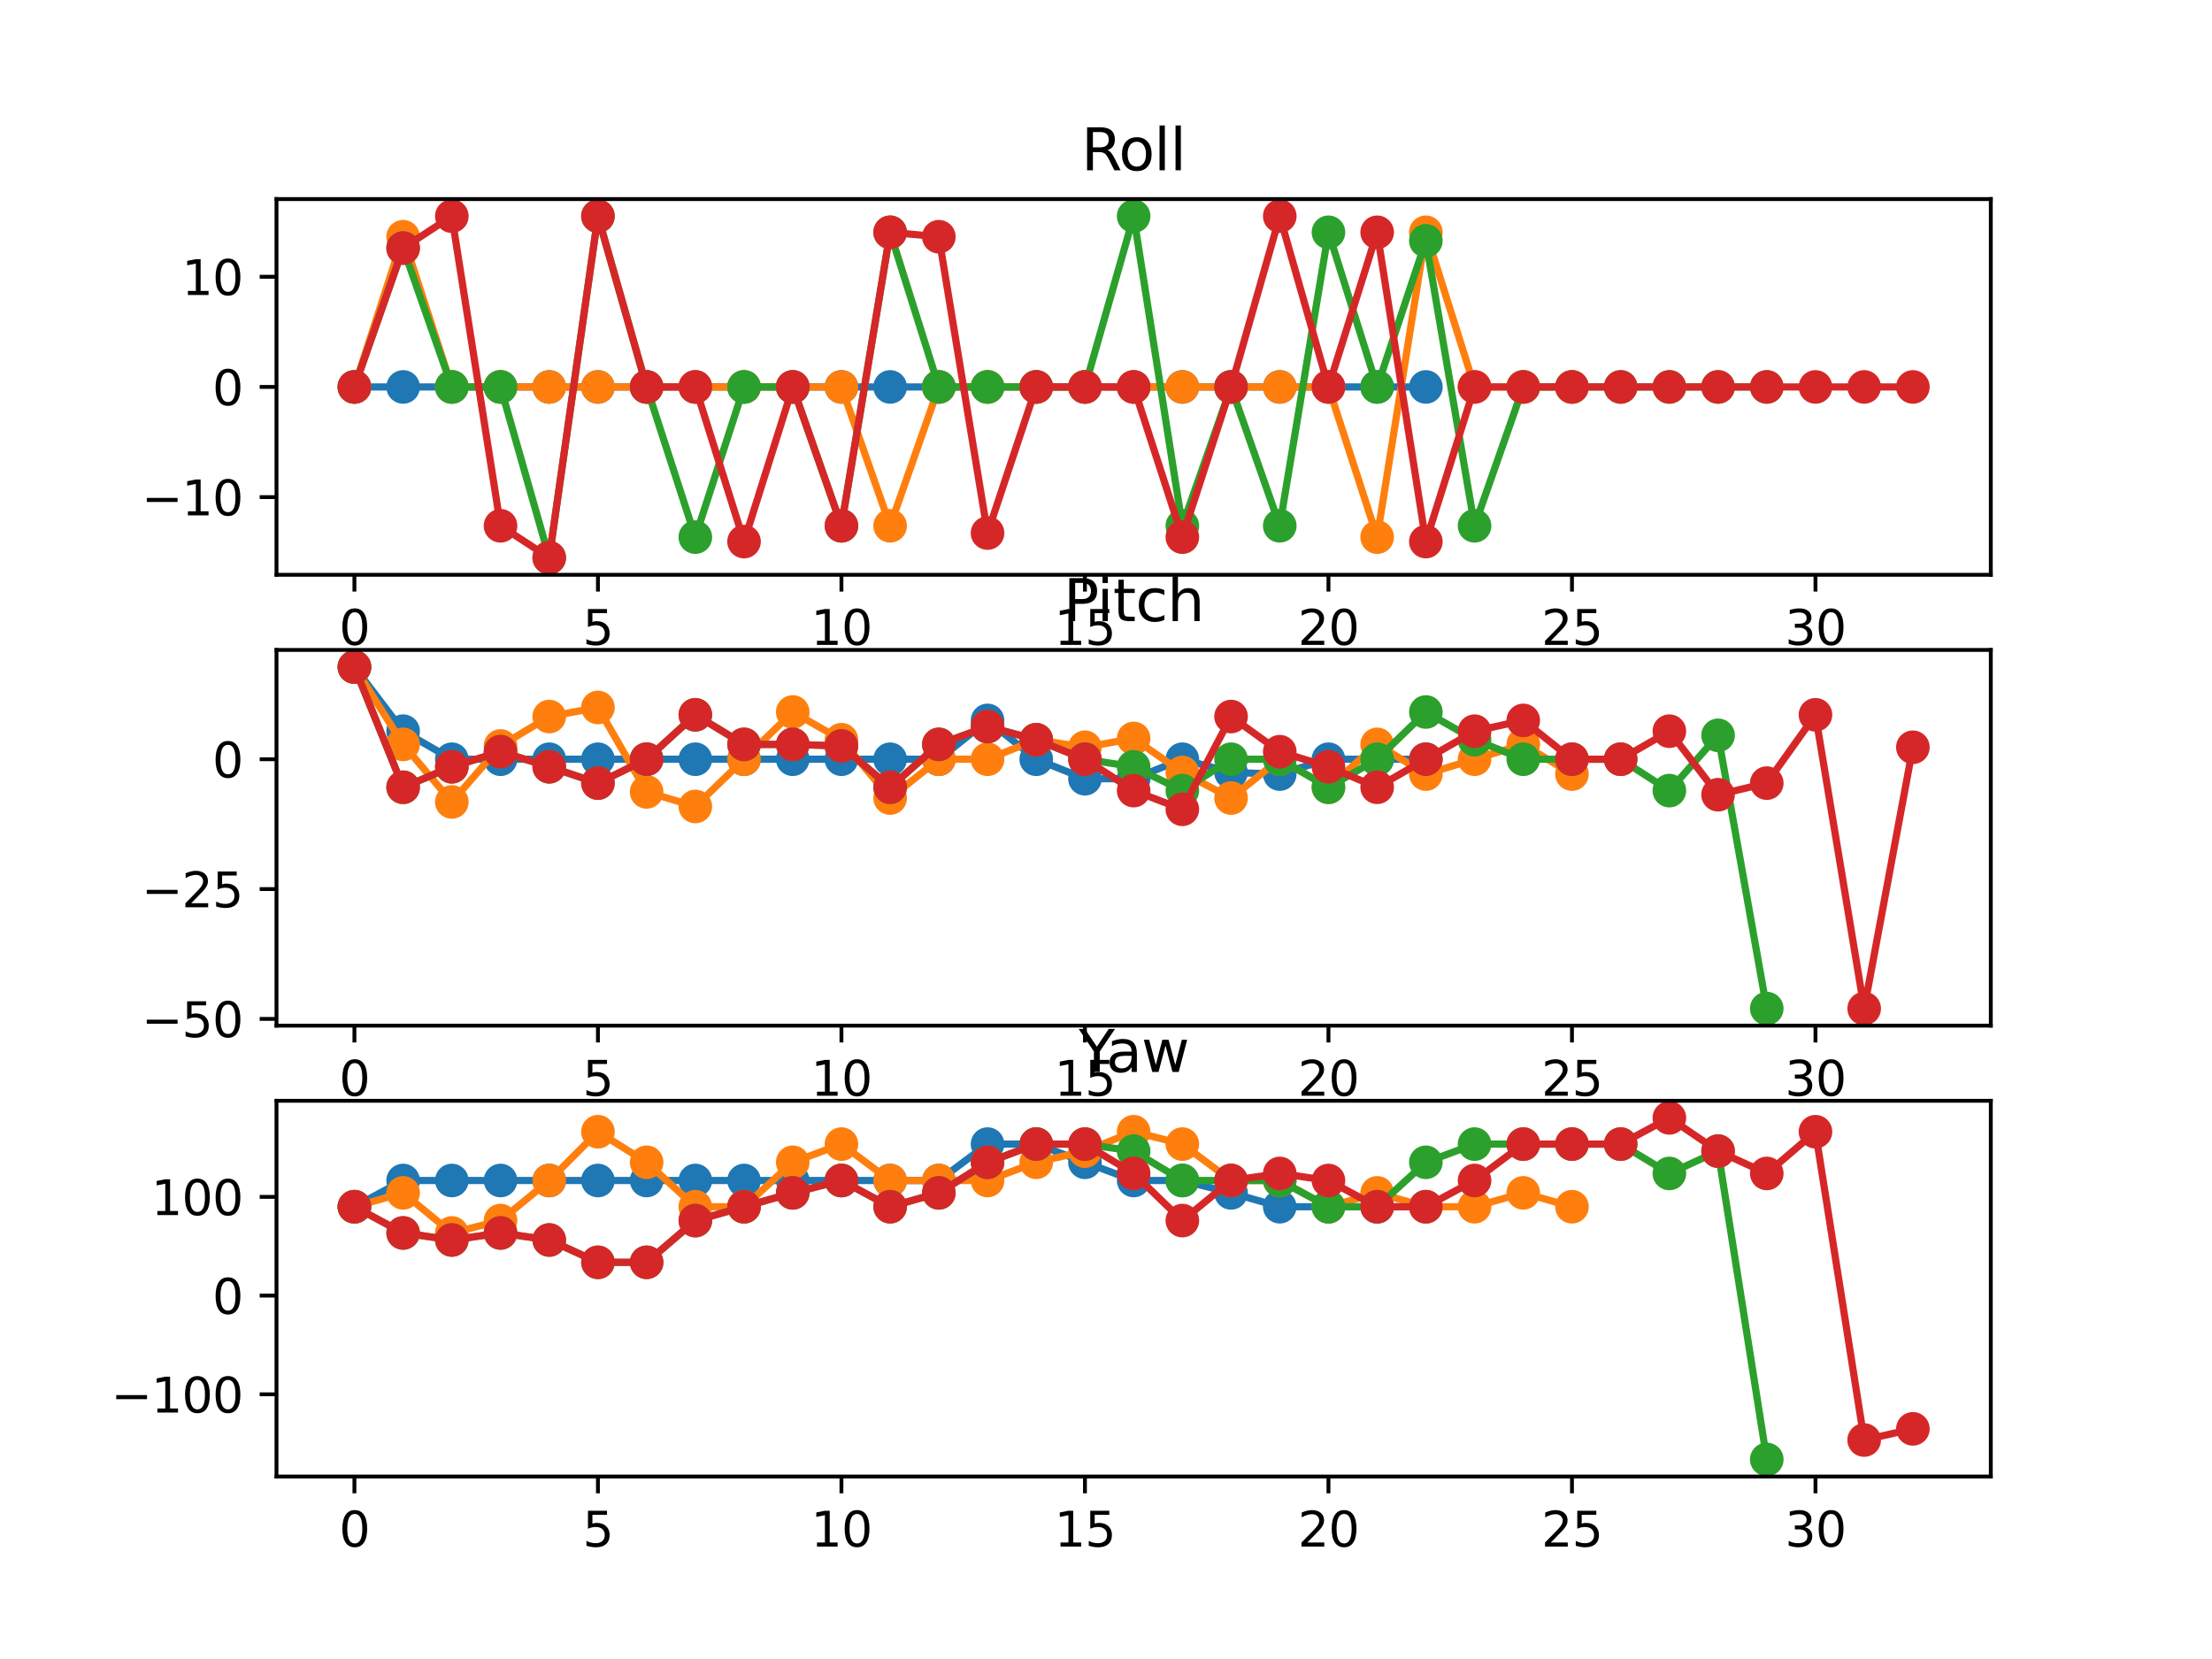 <?xml version="1.0" encoding="utf-8" standalone="no"?>
<!DOCTYPE svg PUBLIC "-//W3C//DTD SVG 1.1//EN"
  "http://www.w3.org/Graphics/SVG/1.1/DTD/svg11.dtd">
<svg xmlns:xlink="http://www.w3.org/1999/xlink" width="460.8pt" height="345.6pt" viewBox="0 0 460.8 345.6" xmlns="http://www.w3.org/2000/svg" version="1.1">
 <defs>
  <style type="text/css">*{stroke-linejoin: round; stroke-linecap: butt}</style>
 </defs>
 <g id="figure_1">
  <g id="patch_1">
   <path d="M 0 345.6 
L 460.8 345.6 
L 460.8 0 
L 0 0 
z
" style="fill: #ffffff"/>
  </g>
  <g id="axes_1">
   <g id="patch_2">
    <path d="M 57.6 119.74 
L 414.72 119.74 
L 414.72 41.472 
L 57.6 41.472 
z
" style="fill: #ffffff"/>
   </g>
   <g id="matplotlib.axis_1">
    <g id="xtick_1">
     <g id="line2d_1">
      <defs>
       <path id="md9b2849898" d="M 0 0 
L 0 3.5 
" style="stroke: #000000; stroke-width: 0.8"/>
      </defs>
      <g>
       <use xlink:href="#md9b2849898" x="73.833" y="119.74" style="stroke: #000000; stroke-width: 0.8"/>
      </g>
     </g>
     <g id="text_1">
      <!-- 0 -->
      <g transform="translate(70.651 134.339) scale(0.1 -0.1)">
       <defs>
        <path id="DejaVuSans-30" d="M 2034 4250 
Q 1547 4250 1301 3770 
Q 1056 3291 1056 2328 
Q 1056 1369 1301 889 
Q 1547 409 2034 409 
Q 2525 409 2770 889 
Q 3016 1369 3016 2328 
Q 3016 3291 2770 3770 
Q 2525 4250 2034 4250 
z
M 2034 4750 
Q 2819 4750 3233 4129 
Q 3647 3509 3647 2328 
Q 3647 1150 3233 529 
Q 2819 -91 2034 -91 
Q 1250 -91 836 529 
Q 422 1150 422 2328 
Q 422 3509 836 4129 
Q 1250 4750 2034 4750 
z
" transform="scale(0.016)"/>
       </defs>
       <use xlink:href="#DejaVuSans-30"/>
      </g>
     </g>
    </g>
    <g id="xtick_2">
     <g id="line2d_2">
      <g>
       <use xlink:href="#md9b2849898" x="124.56" y="119.74" style="stroke: #000000; stroke-width: 0.8"/>
      </g>
     </g>
     <g id="text_2">
      <!-- 5 -->
      <g transform="translate(121.379 134.339) scale(0.1 -0.1)">
       <defs>
        <path id="DejaVuSans-35" d="M 691 4666 
L 3169 4666 
L 3169 4134 
L 1269 4134 
L 1269 2991 
Q 1406 3038 1543 3061 
Q 1681 3084 1819 3084 
Q 2600 3084 3056 2656 
Q 3513 2228 3513 1497 
Q 3513 744 3044 326 
Q 2575 -91 1722 -91 
Q 1428 -91 1123 -41 
Q 819 9 494 109 
L 494 744 
Q 775 591 1075 516 
Q 1375 441 1709 441 
Q 2250 441 2565 725 
Q 2881 1009 2881 1497 
Q 2881 1984 2565 2268 
Q 2250 2553 1709 2553 
Q 1456 2553 1204 2497 
Q 953 2441 691 2322 
L 691 4666 
z
" transform="scale(0.016)"/>
       </defs>
       <use xlink:href="#DejaVuSans-35"/>
      </g>
     </g>
    </g>
    <g id="xtick_3">
     <g id="line2d_3">
      <g>
       <use xlink:href="#md9b2849898" x="175.287" y="119.74" style="stroke: #000000; stroke-width: 0.8"/>
      </g>
     </g>
     <g id="text_3">
      <!-- 10 -->
      <g transform="translate(168.925 134.339) scale(0.1 -0.1)">
       <defs>
        <path id="DejaVuSans-31" d="M 794 531 
L 1825 531 
L 1825 4091 
L 703 3866 
L 703 4441 
L 1819 4666 
L 2450 4666 
L 2450 531 
L 3481 531 
L 3481 0 
L 794 0 
L 794 531 
z
" transform="scale(0.016)"/>
       </defs>
       <use xlink:href="#DejaVuSans-31"/>
       <use xlink:href="#DejaVuSans-30" x="63.623"/>
      </g>
     </g>
    </g>
    <g id="xtick_4">
     <g id="line2d_4">
      <g>
       <use xlink:href="#md9b2849898" x="226.015" y="119.74" style="stroke: #000000; stroke-width: 0.8"/>
      </g>
     </g>
     <g id="text_4">
      <!-- 15 -->
      <g transform="translate(219.652 134.339) scale(0.1 -0.1)">
       <use xlink:href="#DejaVuSans-31"/>
       <use xlink:href="#DejaVuSans-35" x="63.623"/>
      </g>
     </g>
    </g>
    <g id="xtick_5">
     <g id="line2d_5">
      <g>
       <use xlink:href="#md9b2849898" x="276.742" y="119.74" style="stroke: #000000; stroke-width: 0.8"/>
      </g>
     </g>
     <g id="text_5">
      <!-- 20 -->
      <g transform="translate(270.379 134.339) scale(0.1 -0.1)">
       <defs>
        <path id="DejaVuSans-32" d="M 1228 531 
L 3431 531 
L 3431 0 
L 469 0 
L 469 531 
Q 828 903 1448 1529 
Q 2069 2156 2228 2338 
Q 2531 2678 2651 2914 
Q 2772 3150 2772 3378 
Q 2772 3750 2511 3984 
Q 2250 4219 1831 4219 
Q 1534 4219 1204 4116 
Q 875 4013 500 3803 
L 500 4441 
Q 881 4594 1212 4672 
Q 1544 4750 1819 4750 
Q 2544 4750 2975 4387 
Q 3406 4025 3406 3419 
Q 3406 3131 3298 2873 
Q 3191 2616 2906 2266 
Q 2828 2175 2409 1742 
Q 1991 1309 1228 531 
z
" transform="scale(0.016)"/>
       </defs>
       <use xlink:href="#DejaVuSans-32"/>
       <use xlink:href="#DejaVuSans-30" x="63.623"/>
      </g>
     </g>
    </g>
    <g id="xtick_6">
     <g id="line2d_6">
      <g>
       <use xlink:href="#md9b2849898" x="327.469" y="119.74" style="stroke: #000000; stroke-width: 0.8"/>
      </g>
     </g>
     <g id="text_6">
      <!-- 25 -->
      <g transform="translate(321.107 134.339) scale(0.1 -0.1)">
       <use xlink:href="#DejaVuSans-32"/>
       <use xlink:href="#DejaVuSans-35" x="63.623"/>
      </g>
     </g>
    </g>
    <g id="xtick_7">
     <g id="line2d_7">
      <g>
       <use xlink:href="#md9b2849898" x="378.196" y="119.74" style="stroke: #000000; stroke-width: 0.8"/>
      </g>
     </g>
     <g id="text_7">
      <!-- 30 -->
      <g transform="translate(371.834 134.339) scale(0.1 -0.1)">
       <defs>
        <path id="DejaVuSans-33" d="M 2597 2516 
Q 3050 2419 3304 2112 
Q 3559 1806 3559 1356 
Q 3559 666 3084 287 
Q 2609 -91 1734 -91 
Q 1441 -91 1130 -33 
Q 819 25 488 141 
L 488 750 
Q 750 597 1062 519 
Q 1375 441 1716 441 
Q 2309 441 2620 675 
Q 2931 909 2931 1356 
Q 2931 1769 2642 2001 
Q 2353 2234 1838 2234 
L 1294 2234 
L 1294 2753 
L 1863 2753 
Q 2328 2753 2575 2939 
Q 2822 3125 2822 3475 
Q 2822 3834 2567 4026 
Q 2313 4219 1838 4219 
Q 1578 4219 1281 4162 
Q 984 4106 628 3988 
L 628 4550 
Q 988 4650 1302 4700 
Q 1616 4750 1894 4750 
Q 2613 4750 3031 4423 
Q 3450 4097 3450 3541 
Q 3450 3153 3228 2886 
Q 3006 2619 2597 2516 
z
" transform="scale(0.016)"/>
       </defs>
       <use xlink:href="#DejaVuSans-33"/>
       <use xlink:href="#DejaVuSans-30" x="63.623"/>
      </g>
     </g>
    </g>
   </g>
   <g id="matplotlib.axis_2">
    <g id="ytick_1">
     <g id="line2d_8">
      <defs>
       <path id="mcb0094c1ec" d="M 0 0 
L -3.5 0 
" style="stroke: #000000; stroke-width: 0.8"/>
      </defs>
      <g>
       <use xlink:href="#mcb0094c1ec" x="57.6" y="103.557" style="stroke: #000000; stroke-width: 0.8"/>
      </g>
     </g>
     <g id="text_8">
      <!-- −10 -->
      <g transform="translate(29.495 107.356) scale(0.1 -0.1)">
       <defs>
        <path id="DejaVuSans-2212" d="M 678 2272 
L 4684 2272 
L 4684 1741 
L 678 1741 
L 678 2272 
z
" transform="scale(0.016)"/>
       </defs>
       <use xlink:href="#DejaVuSans-2212"/>
       <use xlink:href="#DejaVuSans-31" x="83.789"/>
       <use xlink:href="#DejaVuSans-30" x="147.412"/>
      </g>
     </g>
    </g>
    <g id="ytick_2">
     <g id="line2d_9">
      <g>
       <use xlink:href="#mcb0094c1ec" x="57.6" y="80.606" style="stroke: #000000; stroke-width: 0.8"/>
      </g>
     </g>
     <g id="text_9">
      <!-- 0 -->
      <g transform="translate(44.237 84.405) scale(0.1 -0.1)">
       <use xlink:href="#DejaVuSans-30"/>
      </g>
     </g>
    </g>
    <g id="ytick_3">
     <g id="line2d_10">
      <g>
       <use xlink:href="#mcb0094c1ec" x="57.6" y="57.656" style="stroke: #000000; stroke-width: 0.8"/>
      </g>
     </g>
     <g id="text_10">
      <!-- 10 -->
      <g transform="translate(37.875 61.455) scale(0.1 -0.1)">
       <use xlink:href="#DejaVuSans-31"/>
       <use xlink:href="#DejaVuSans-30" x="63.623"/>
      </g>
     </g>
    </g>
   </g>
   <g id="line2d_11">
    <path d="M 73.833 80.606 
L 83.978 80.606 
L 94.124 80.606 
L 104.269 80.606 
L 114.415 80.606 
L 124.56 80.606 
L 134.705 80.606 
L 144.851 80.606 
L 154.996 80.606 
L 165.142 80.606 
L 175.287 80.606 
L 185.433 80.606 
L 195.578 80.606 
L 205.724 80.606 
L 215.869 80.606 
L 226.015 80.606 
L 236.16 80.606 
L 246.305 80.606 
L 256.451 80.606 
L 266.596 80.606 
L 276.742 80.606 
L 286.887 80.606 
L 297.033 80.606 
" clip-path="url(#pb63fe56485)" style="fill: none; stroke: #1f77b4; stroke-width: 1.5; stroke-linecap: square"/>
    <defs>
     <path id="m917a0da345" d="M 0 3 
C 0.796 3 1.559 2.684 2.121 2.121 
C 2.684 1.559 3 0.796 3 0 
C 3 -0.796 2.684 -1.559 2.121 -2.121 
C 1.559 -2.684 0.796 -3 0 -3 
C -0.796 -3 -1.559 -2.684 -2.121 -2.121 
C -2.684 -1.559 -3 -0.796 -3 0 
C -3 0.796 -2.684 1.559 -2.121 2.121 
C -1.559 2.684 -0.796 3 0 3 
z
" style="stroke: #1f77b4"/>
    </defs>
    <g clip-path="url(#pb63fe56485)">
     <use xlink:href="#m917a0da345" x="73.833" y="80.606" style="fill: #1f77b4; stroke: #1f77b4"/>
     <use xlink:href="#m917a0da345" x="83.978" y="80.606" style="fill: #1f77b4; stroke: #1f77b4"/>
     <use xlink:href="#m917a0da345" x="94.124" y="80.606" style="fill: #1f77b4; stroke: #1f77b4"/>
     <use xlink:href="#m917a0da345" x="104.269" y="80.606" style="fill: #1f77b4; stroke: #1f77b4"/>
     <use xlink:href="#m917a0da345" x="114.415" y="80.606" style="fill: #1f77b4; stroke: #1f77b4"/>
     <use xlink:href="#m917a0da345" x="124.56" y="80.606" style="fill: #1f77b4; stroke: #1f77b4"/>
     <use xlink:href="#m917a0da345" x="134.705" y="80.606" style="fill: #1f77b4; stroke: #1f77b4"/>
     <use xlink:href="#m917a0da345" x="144.851" y="80.606" style="fill: #1f77b4; stroke: #1f77b4"/>
     <use xlink:href="#m917a0da345" x="154.996" y="80.606" style="fill: #1f77b4; stroke: #1f77b4"/>
     <use xlink:href="#m917a0da345" x="165.142" y="80.606" style="fill: #1f77b4; stroke: #1f77b4"/>
     <use xlink:href="#m917a0da345" x="175.287" y="80.606" style="fill: #1f77b4; stroke: #1f77b4"/>
     <use xlink:href="#m917a0da345" x="185.433" y="80.606" style="fill: #1f77b4; stroke: #1f77b4"/>
     <use xlink:href="#m917a0da345" x="195.578" y="80.606" style="fill: #1f77b4; stroke: #1f77b4"/>
     <use xlink:href="#m917a0da345" x="205.724" y="80.606" style="fill: #1f77b4; stroke: #1f77b4"/>
     <use xlink:href="#m917a0da345" x="215.869" y="80.606" style="fill: #1f77b4; stroke: #1f77b4"/>
     <use xlink:href="#m917a0da345" x="226.015" y="80.606" style="fill: #1f77b4; stroke: #1f77b4"/>
     <use xlink:href="#m917a0da345" x="236.16" y="80.606" style="fill: #1f77b4; stroke: #1f77b4"/>
     <use xlink:href="#m917a0da345" x="246.305" y="80.606" style="fill: #1f77b4; stroke: #1f77b4"/>
     <use xlink:href="#m917a0da345" x="256.451" y="80.606" style="fill: #1f77b4; stroke: #1f77b4"/>
     <use xlink:href="#m917a0da345" x="266.596" y="80.606" style="fill: #1f77b4; stroke: #1f77b4"/>
     <use xlink:href="#m917a0da345" x="276.742" y="80.606" style="fill: #1f77b4; stroke: #1f77b4"/>
     <use xlink:href="#m917a0da345" x="286.887" y="80.606" style="fill: #1f77b4; stroke: #1f77b4"/>
     <use xlink:href="#m917a0da345" x="297.033" y="80.606" style="fill: #1f77b4; stroke: #1f77b4"/>
    </g>
   </g>
   <g id="line2d_12">
    <path d="M 73.833 80.606 
L 83.978 49.318 
L 94.124 80.606 
L 104.269 80.606 
L 114.415 80.606 
L 124.56 80.606 
L 134.705 80.606 
L 144.851 80.606 
L 154.996 80.606 
L 165.142 80.606 
L 175.287 80.606 
L 185.433 109.534 
L 195.578 80.606 
L 205.724 80.606 
L 215.869 80.606 
L 226.015 80.606 
L 236.16 80.606 
L 246.305 80.606 
L 256.451 80.606 
L 266.596 80.606 
L 276.742 80.606 
L 286.887 111.895 
L 297.033 48.392 
L 307.178 80.606 
L 317.324 80.606 
L 327.469 80.606 
" clip-path="url(#pb63fe56485)" style="fill: none; stroke: #ff7f0e; stroke-width: 1.5; stroke-linecap: square"/>
    <defs>
     <path id="m2c84ceba55" d="M 0 3 
C 0.796 3 1.559 2.684 2.121 2.121 
C 2.684 1.559 3 0.796 3 0 
C 3 -0.796 2.684 -1.559 2.121 -2.121 
C 1.559 -2.684 0.796 -3 0 -3 
C -0.796 -3 -1.559 -2.684 -2.121 -2.121 
C -2.684 -1.559 -3 -0.796 -3 0 
C -3 0.796 -2.684 1.559 -2.121 2.121 
C -1.559 2.684 -0.796 3 0 3 
z
" style="stroke: #ff7f0e"/>
    </defs>
    <g clip-path="url(#pb63fe56485)">
     <use xlink:href="#m2c84ceba55" x="73.833" y="80.606" style="fill: #ff7f0e; stroke: #ff7f0e"/>
     <use xlink:href="#m2c84ceba55" x="83.978" y="49.318" style="fill: #ff7f0e; stroke: #ff7f0e"/>
     <use xlink:href="#m2c84ceba55" x="94.124" y="80.606" style="fill: #ff7f0e; stroke: #ff7f0e"/>
     <use xlink:href="#m2c84ceba55" x="104.269" y="80.606" style="fill: #ff7f0e; stroke: #ff7f0e"/>
     <use xlink:href="#m2c84ceba55" x="114.415" y="80.606" style="fill: #ff7f0e; stroke: #ff7f0e"/>
     <use xlink:href="#m2c84ceba55" x="124.56" y="80.606" style="fill: #ff7f0e; stroke: #ff7f0e"/>
     <use xlink:href="#m2c84ceba55" x="134.705" y="80.606" style="fill: #ff7f0e; stroke: #ff7f0e"/>
     <use xlink:href="#m2c84ceba55" x="144.851" y="80.606" style="fill: #ff7f0e; stroke: #ff7f0e"/>
     <use xlink:href="#m2c84ceba55" x="154.996" y="80.606" style="fill: #ff7f0e; stroke: #ff7f0e"/>
     <use xlink:href="#m2c84ceba55" x="165.142" y="80.606" style="fill: #ff7f0e; stroke: #ff7f0e"/>
     <use xlink:href="#m2c84ceba55" x="175.287" y="80.606" style="fill: #ff7f0e; stroke: #ff7f0e"/>
     <use xlink:href="#m2c84ceba55" x="185.433" y="109.534" style="fill: #ff7f0e; stroke: #ff7f0e"/>
     <use xlink:href="#m2c84ceba55" x="195.578" y="80.606" style="fill: #ff7f0e; stroke: #ff7f0e"/>
     <use xlink:href="#m2c84ceba55" x="205.724" y="80.606" style="fill: #ff7f0e; stroke: #ff7f0e"/>
     <use xlink:href="#m2c84ceba55" x="215.869" y="80.606" style="fill: #ff7f0e; stroke: #ff7f0e"/>
     <use xlink:href="#m2c84ceba55" x="226.015" y="80.606" style="fill: #ff7f0e; stroke: #ff7f0e"/>
     <use xlink:href="#m2c84ceba55" x="236.16" y="80.606" style="fill: #ff7f0e; stroke: #ff7f0e"/>
     <use xlink:href="#m2c84ceba55" x="246.305" y="80.606" style="fill: #ff7f0e; stroke: #ff7f0e"/>
     <use xlink:href="#m2c84ceba55" x="256.451" y="80.606" style="fill: #ff7f0e; stroke: #ff7f0e"/>
     <use xlink:href="#m2c84ceba55" x="266.596" y="80.606" style="fill: #ff7f0e; stroke: #ff7f0e"/>
     <use xlink:href="#m2c84ceba55" x="276.742" y="80.606" style="fill: #ff7f0e; stroke: #ff7f0e"/>
     <use xlink:href="#m2c84ceba55" x="286.887" y="111.895" style="fill: #ff7f0e; stroke: #ff7f0e"/>
     <use xlink:href="#m2c84ceba55" x="297.033" y="48.392" style="fill: #ff7f0e; stroke: #ff7f0e"/>
     <use xlink:href="#m2c84ceba55" x="307.178" y="80.606" style="fill: #ff7f0e; stroke: #ff7f0e"/>
     <use xlink:href="#m2c84ceba55" x="317.324" y="80.606" style="fill: #ff7f0e; stroke: #ff7f0e"/>
     <use xlink:href="#m2c84ceba55" x="327.469" y="80.606" style="fill: #ff7f0e; stroke: #ff7f0e"/>
    </g>
   </g>
   <g id="line2d_13">
    <path d="M 73.833 80.606 
L 83.978 51.678 
L 94.124 80.606 
L 104.269 80.606 
L 114.415 116.183 
L 124.56 45.03 
L 134.705 80.606 
L 144.851 111.895 
L 154.996 80.606 
L 165.142 80.606 
L 175.287 109.534 
L 185.433 48.392 
L 195.578 80.606 
L 205.724 80.606 
L 215.869 80.606 
L 226.015 80.606 
L 236.16 45.03 
L 246.305 109.534 
L 256.451 80.606 
L 266.596 109.534 
L 276.742 48.392 
L 286.887 80.606 
L 297.033 50.168 
L 307.178 109.534 
L 317.324 80.606 
L 327.469 80.606 
L 337.615 80.606 
L 347.76 80.606 
L 357.905 80.606 
L 368.051 80.606 
" clip-path="url(#pb63fe56485)" style="fill: none; stroke: #2ca02c; stroke-width: 1.5; stroke-linecap: square"/>
    <defs>
     <path id="m0289d46292" d="M 0 3 
C 0.796 3 1.559 2.684 2.121 2.121 
C 2.684 1.559 3 0.796 3 0 
C 3 -0.796 2.684 -1.559 2.121 -2.121 
C 1.559 -2.684 0.796 -3 0 -3 
C -0.796 -3 -1.559 -2.684 -2.121 -2.121 
C -2.684 -1.559 -3 -0.796 -3 0 
C -3 0.796 -2.684 1.559 -2.121 2.121 
C -1.559 2.684 -0.796 3 0 3 
z
" style="stroke: #2ca02c"/>
    </defs>
    <g clip-path="url(#pb63fe56485)">
     <use xlink:href="#m0289d46292" x="73.833" y="80.606" style="fill: #2ca02c; stroke: #2ca02c"/>
     <use xlink:href="#m0289d46292" x="83.978" y="51.678" style="fill: #2ca02c; stroke: #2ca02c"/>
     <use xlink:href="#m0289d46292" x="94.124" y="80.606" style="fill: #2ca02c; stroke: #2ca02c"/>
     <use xlink:href="#m0289d46292" x="104.269" y="80.606" style="fill: #2ca02c; stroke: #2ca02c"/>
     <use xlink:href="#m0289d46292" x="114.415" y="116.183" style="fill: #2ca02c; stroke: #2ca02c"/>
     <use xlink:href="#m0289d46292" x="124.56" y="45.03" style="fill: #2ca02c; stroke: #2ca02c"/>
     <use xlink:href="#m0289d46292" x="134.705" y="80.606" style="fill: #2ca02c; stroke: #2ca02c"/>
     <use xlink:href="#m0289d46292" x="144.851" y="111.895" style="fill: #2ca02c; stroke: #2ca02c"/>
     <use xlink:href="#m0289d46292" x="154.996" y="80.606" style="fill: #2ca02c; stroke: #2ca02c"/>
     <use xlink:href="#m0289d46292" x="165.142" y="80.606" style="fill: #2ca02c; stroke: #2ca02c"/>
     <use xlink:href="#m0289d46292" x="175.287" y="109.534" style="fill: #2ca02c; stroke: #2ca02c"/>
     <use xlink:href="#m0289d46292" x="185.433" y="48.392" style="fill: #2ca02c; stroke: #2ca02c"/>
     <use xlink:href="#m0289d46292" x="195.578" y="80.606" style="fill: #2ca02c; stroke: #2ca02c"/>
     <use xlink:href="#m0289d46292" x="205.724" y="80.606" style="fill: #2ca02c; stroke: #2ca02c"/>
     <use xlink:href="#m0289d46292" x="215.869" y="80.606" style="fill: #2ca02c; stroke: #2ca02c"/>
     <use xlink:href="#m0289d46292" x="226.015" y="80.606" style="fill: #2ca02c; stroke: #2ca02c"/>
     <use xlink:href="#m0289d46292" x="236.16" y="45.03" style="fill: #2ca02c; stroke: #2ca02c"/>
     <use xlink:href="#m0289d46292" x="246.305" y="109.534" style="fill: #2ca02c; stroke: #2ca02c"/>
     <use xlink:href="#m0289d46292" x="256.451" y="80.606" style="fill: #2ca02c; stroke: #2ca02c"/>
     <use xlink:href="#m0289d46292" x="266.596" y="109.534" style="fill: #2ca02c; stroke: #2ca02c"/>
     <use xlink:href="#m0289d46292" x="276.742" y="48.392" style="fill: #2ca02c; stroke: #2ca02c"/>
     <use xlink:href="#m0289d46292" x="286.887" y="80.606" style="fill: #2ca02c; stroke: #2ca02c"/>
     <use xlink:href="#m0289d46292" x="297.033" y="50.168" style="fill: #2ca02c; stroke: #2ca02c"/>
     <use xlink:href="#m0289d46292" x="307.178" y="109.534" style="fill: #2ca02c; stroke: #2ca02c"/>
     <use xlink:href="#m0289d46292" x="317.324" y="80.606" style="fill: #2ca02c; stroke: #2ca02c"/>
     <use xlink:href="#m0289d46292" x="327.469" y="80.606" style="fill: #2ca02c; stroke: #2ca02c"/>
     <use xlink:href="#m0289d46292" x="337.615" y="80.606" style="fill: #2ca02c; stroke: #2ca02c"/>
     <use xlink:href="#m0289d46292" x="347.76" y="80.606" style="fill: #2ca02c; stroke: #2ca02c"/>
     <use xlink:href="#m0289d46292" x="357.905" y="80.606" style="fill: #2ca02c; stroke: #2ca02c"/>
     <use xlink:href="#m0289d46292" x="368.051" y="80.606" style="fill: #2ca02c; stroke: #2ca02c"/>
    </g>
   </g>
   <g id="line2d_14">
    <path d="M 73.833 80.606 
L 83.978 51.678 
L 94.124 45.03 
L 104.269 109.534 
L 114.415 116.183 
L 124.56 45.03 
L 134.705 80.606 
L 144.851 80.606 
L 154.996 112.82 
L 165.142 80.606 
L 175.287 109.534 
L 185.433 48.392 
L 195.578 49.318 
L 205.724 111.045 
L 215.869 80.606 
L 226.015 80.606 
L 236.16 80.606 
L 246.305 111.895 
L 256.451 80.606 
L 266.596 45.03 
L 276.742 80.606 
L 286.887 48.392 
L 297.033 112.82 
L 307.178 80.606 
L 317.324 80.606 
L 327.469 80.606 
L 337.615 80.606 
L 347.76 80.606 
L 357.905 80.606 
L 368.051 80.606 
L 378.196 80.606 
L 388.342 80.606 
L 398.487 80.606 
" clip-path="url(#pb63fe56485)" style="fill: none; stroke: #d62728; stroke-width: 1.5; stroke-linecap: square"/>
    <defs>
     <path id="m8c548935ac" d="M 0 3 
C 0.796 3 1.559 2.684 2.121 2.121 
C 2.684 1.559 3 0.796 3 0 
C 3 -0.796 2.684 -1.559 2.121 -2.121 
C 1.559 -2.684 0.796 -3 0 -3 
C -0.796 -3 -1.559 -2.684 -2.121 -2.121 
C -2.684 -1.559 -3 -0.796 -3 0 
C -3 0.796 -2.684 1.559 -2.121 2.121 
C -1.559 2.684 -0.796 3 0 3 
z
" style="stroke: #d62728"/>
    </defs>
    <g clip-path="url(#pb63fe56485)">
     <use xlink:href="#m8c548935ac" x="73.833" y="80.606" style="fill: #d62728; stroke: #d62728"/>
     <use xlink:href="#m8c548935ac" x="83.978" y="51.678" style="fill: #d62728; stroke: #d62728"/>
     <use xlink:href="#m8c548935ac" x="94.124" y="45.03" style="fill: #d62728; stroke: #d62728"/>
     <use xlink:href="#m8c548935ac" x="104.269" y="109.534" style="fill: #d62728; stroke: #d62728"/>
     <use xlink:href="#m8c548935ac" x="114.415" y="116.183" style="fill: #d62728; stroke: #d62728"/>
     <use xlink:href="#m8c548935ac" x="124.56" y="45.03" style="fill: #d62728; stroke: #d62728"/>
     <use xlink:href="#m8c548935ac" x="134.705" y="80.606" style="fill: #d62728; stroke: #d62728"/>
     <use xlink:href="#m8c548935ac" x="144.851" y="80.606" style="fill: #d62728; stroke: #d62728"/>
     <use xlink:href="#m8c548935ac" x="154.996" y="112.82" style="fill: #d62728; stroke: #d62728"/>
     <use xlink:href="#m8c548935ac" x="165.142" y="80.606" style="fill: #d62728; stroke: #d62728"/>
     <use xlink:href="#m8c548935ac" x="175.287" y="109.534" style="fill: #d62728; stroke: #d62728"/>
     <use xlink:href="#m8c548935ac" x="185.433" y="48.392" style="fill: #d62728; stroke: #d62728"/>
     <use xlink:href="#m8c548935ac" x="195.578" y="49.318" style="fill: #d62728; stroke: #d62728"/>
     <use xlink:href="#m8c548935ac" x="205.724" y="111.045" style="fill: #d62728; stroke: #d62728"/>
     <use xlink:href="#m8c548935ac" x="215.869" y="80.606" style="fill: #d62728; stroke: #d62728"/>
     <use xlink:href="#m8c548935ac" x="226.015" y="80.606" style="fill: #d62728; stroke: #d62728"/>
     <use xlink:href="#m8c548935ac" x="236.16" y="80.606" style="fill: #d62728; stroke: #d62728"/>
     <use xlink:href="#m8c548935ac" x="246.305" y="111.895" style="fill: #d62728; stroke: #d62728"/>
     <use xlink:href="#m8c548935ac" x="256.451" y="80.606" style="fill: #d62728; stroke: #d62728"/>
     <use xlink:href="#m8c548935ac" x="266.596" y="45.03" style="fill: #d62728; stroke: #d62728"/>
     <use xlink:href="#m8c548935ac" x="276.742" y="80.606" style="fill: #d62728; stroke: #d62728"/>
     <use xlink:href="#m8c548935ac" x="286.887" y="48.392" style="fill: #d62728; stroke: #d62728"/>
     <use xlink:href="#m8c548935ac" x="297.033" y="112.82" style="fill: #d62728; stroke: #d62728"/>
     <use xlink:href="#m8c548935ac" x="307.178" y="80.606" style="fill: #d62728; stroke: #d62728"/>
     <use xlink:href="#m8c548935ac" x="317.324" y="80.606" style="fill: #d62728; stroke: #d62728"/>
     <use xlink:href="#m8c548935ac" x="327.469" y="80.606" style="fill: #d62728; stroke: #d62728"/>
     <use xlink:href="#m8c548935ac" x="337.615" y="80.606" style="fill: #d62728; stroke: #d62728"/>
     <use xlink:href="#m8c548935ac" x="347.76" y="80.606" style="fill: #d62728; stroke: #d62728"/>
     <use xlink:href="#m8c548935ac" x="357.905" y="80.606" style="fill: #d62728; stroke: #d62728"/>
     <use xlink:href="#m8c548935ac" x="368.051" y="80.606" style="fill: #d62728; stroke: #d62728"/>
     <use xlink:href="#m8c548935ac" x="378.196" y="80.606" style="fill: #d62728; stroke: #d62728"/>
     <use xlink:href="#m8c548935ac" x="388.342" y="80.606" style="fill: #d62728; stroke: #d62728"/>
     <use xlink:href="#m8c548935ac" x="398.487" y="80.606" style="fill: #d62728; stroke: #d62728"/>
    </g>
   </g>
   <g id="patch_3">
    <path d="M 57.6 119.74 
L 57.6 41.472 
" style="fill: none; stroke: #000000; stroke-width: 0.8; stroke-linejoin: miter; stroke-linecap: square"/>
   </g>
   <g id="patch_4">
    <path d="M 414.72 119.74 
L 414.72 41.472 
" style="fill: none; stroke: #000000; stroke-width: 0.8; stroke-linejoin: miter; stroke-linecap: square"/>
   </g>
   <g id="patch_5">
    <path d="M 57.6 119.74 
L 414.72 119.74 
" style="fill: none; stroke: #000000; stroke-width: 0.8; stroke-linejoin: miter; stroke-linecap: square"/>
   </g>
   <g id="patch_6">
    <path d="M 57.6 41.472 
L 414.72 41.472 
" style="fill: none; stroke: #000000; stroke-width: 0.8; stroke-linejoin: miter; stroke-linecap: square"/>
   </g>
   <g id="text_11">
    <!-- Roll -->
    <g transform="translate(225.256 35.472) scale(0.12 -0.12)">
     <defs>
      <path id="DejaVuSans-52" d="M 2841 2188 
Q 3044 2119 3236 1894 
Q 3428 1669 3622 1275 
L 4263 0 
L 3584 0 
L 2988 1197 
Q 2756 1666 2539 1819 
Q 2322 1972 1947 1972 
L 1259 1972 
L 1259 0 
L 628 0 
L 628 4666 
L 2053 4666 
Q 2853 4666 3247 4331 
Q 3641 3997 3641 3322 
Q 3641 2881 3436 2590 
Q 3231 2300 2841 2188 
z
M 1259 4147 
L 1259 2491 
L 2053 2491 
Q 2509 2491 2742 2702 
Q 2975 2913 2975 3322 
Q 2975 3731 2742 3939 
Q 2509 4147 2053 4147 
L 1259 4147 
z
" transform="scale(0.016)"/>
      <path id="DejaVuSans-6f" d="M 1959 3097 
Q 1497 3097 1228 2736 
Q 959 2375 959 1747 
Q 959 1119 1226 758 
Q 1494 397 1959 397 
Q 2419 397 2687 759 
Q 2956 1122 2956 1747 
Q 2956 2369 2687 2733 
Q 2419 3097 1959 3097 
z
M 1959 3584 
Q 2709 3584 3137 3096 
Q 3566 2609 3566 1747 
Q 3566 888 3137 398 
Q 2709 -91 1959 -91 
Q 1206 -91 779 398 
Q 353 888 353 1747 
Q 353 2609 779 3096 
Q 1206 3584 1959 3584 
z
" transform="scale(0.016)"/>
      <path id="DejaVuSans-6c" d="M 603 4863 
L 1178 4863 
L 1178 0 
L 603 0 
L 603 4863 
z
" transform="scale(0.016)"/>
     </defs>
     <use xlink:href="#DejaVuSans-52"/>
     <use xlink:href="#DejaVuSans-6f" x="64.982"/>
     <use xlink:href="#DejaVuSans-6c" x="126.164"/>
     <use xlink:href="#DejaVuSans-6c" x="153.947"/>
    </g>
   </g>
  </g>
  <g id="axes_2">
   <g id="patch_7">
    <path d="M 57.6 213.662 
L 414.72 213.662 
L 414.72 135.394 
L 57.6 135.394 
z
" style="fill: #ffffff"/>
   </g>
   <g id="matplotlib.axis_3">
    <g id="xtick_8">
     <g id="line2d_15">
      <g>
       <use xlink:href="#md9b2849898" x="73.833" y="213.662" style="stroke: #000000; stroke-width: 0.8"/>
      </g>
     </g>
     <g id="text_12">
      <!-- 0 -->
      <g transform="translate(70.651 228.261) scale(0.1 -0.1)">
       <use xlink:href="#DejaVuSans-30"/>
      </g>
     </g>
    </g>
    <g id="xtick_9">
     <g id="line2d_16">
      <g>
       <use xlink:href="#md9b2849898" x="124.56" y="213.662" style="stroke: #000000; stroke-width: 0.8"/>
      </g>
     </g>
     <g id="text_13">
      <!-- 5 -->
      <g transform="translate(121.379 228.261) scale(0.1 -0.1)">
       <use xlink:href="#DejaVuSans-35"/>
      </g>
     </g>
    </g>
    <g id="xtick_10">
     <g id="line2d_17">
      <g>
       <use xlink:href="#md9b2849898" x="175.287" y="213.662" style="stroke: #000000; stroke-width: 0.8"/>
      </g>
     </g>
     <g id="text_14">
      <!-- 10 -->
      <g transform="translate(168.925 228.261) scale(0.1 -0.1)">
       <use xlink:href="#DejaVuSans-31"/>
       <use xlink:href="#DejaVuSans-30" x="63.623"/>
      </g>
     </g>
    </g>
    <g id="xtick_11">
     <g id="line2d_18">
      <g>
       <use xlink:href="#md9b2849898" x="226.015" y="213.662" style="stroke: #000000; stroke-width: 0.8"/>
      </g>
     </g>
     <g id="text_15">
      <!-- 15 -->
      <g transform="translate(219.652 228.261) scale(0.1 -0.1)">
       <use xlink:href="#DejaVuSans-31"/>
       <use xlink:href="#DejaVuSans-35" x="63.623"/>
      </g>
     </g>
    </g>
    <g id="xtick_12">
     <g id="line2d_19">
      <g>
       <use xlink:href="#md9b2849898" x="276.742" y="213.662" style="stroke: #000000; stroke-width: 0.8"/>
      </g>
     </g>
     <g id="text_16">
      <!-- 20 -->
      <g transform="translate(270.379 228.261) scale(0.1 -0.1)">
       <use xlink:href="#DejaVuSans-32"/>
       <use xlink:href="#DejaVuSans-30" x="63.623"/>
      </g>
     </g>
    </g>
    <g id="xtick_13">
     <g id="line2d_20">
      <g>
       <use xlink:href="#md9b2849898" x="327.469" y="213.662" style="stroke: #000000; stroke-width: 0.8"/>
      </g>
     </g>
     <g id="text_17">
      <!-- 25 -->
      <g transform="translate(321.107 228.261) scale(0.1 -0.1)">
       <use xlink:href="#DejaVuSans-32"/>
       <use xlink:href="#DejaVuSans-35" x="63.623"/>
      </g>
     </g>
    </g>
    <g id="xtick_14">
     <g id="line2d_21">
      <g>
       <use xlink:href="#md9b2849898" x="378.196" y="213.662" style="stroke: #000000; stroke-width: 0.8"/>
      </g>
     </g>
     <g id="text_18">
      <!-- 30 -->
      <g transform="translate(371.834 228.261) scale(0.1 -0.1)">
       <use xlink:href="#DejaVuSans-33"/>
       <use xlink:href="#DejaVuSans-30" x="63.623"/>
      </g>
     </g>
    </g>
   </g>
   <g id="matplotlib.axis_4">
    <g id="ytick_4">
     <g id="line2d_22">
      <g>
       <use xlink:href="#mcb0094c1ec" x="57.6" y="212.253" style="stroke: #000000; stroke-width: 0.8"/>
      </g>
     </g>
     <g id="text_19">
      <!-- −50 -->
      <g transform="translate(29.495 216.052) scale(0.1 -0.1)">
       <use xlink:href="#DejaVuSans-2212"/>
       <use xlink:href="#DejaVuSans-35" x="83.789"/>
       <use xlink:href="#DejaVuSans-30" x="147.412"/>
      </g>
     </g>
    </g>
    <g id="ytick_5">
     <g id="line2d_23">
      <g>
       <use xlink:href="#mcb0094c1ec" x="57.6" y="185.208" style="stroke: #000000; stroke-width: 0.8"/>
      </g>
     </g>
     <g id="text_20">
      <!-- −25 -->
      <g transform="translate(29.495 189.007) scale(0.1 -0.1)">
       <use xlink:href="#DejaVuSans-2212"/>
       <use xlink:href="#DejaVuSans-32" x="83.789"/>
       <use xlink:href="#DejaVuSans-35" x="147.412"/>
      </g>
     </g>
    </g>
    <g id="ytick_6">
     <g id="line2d_24">
      <g>
       <use xlink:href="#mcb0094c1ec" x="57.6" y="158.162" style="stroke: #000000; stroke-width: 0.8"/>
      </g>
     </g>
     <g id="text_21">
      <!-- 0 -->
      <g transform="translate(44.237 161.961) scale(0.1 -0.1)">
       <use xlink:href="#DejaVuSans-30"/>
      </g>
     </g>
    </g>
   </g>
   <g id="line2d_25">
    <path d="M 73.833 138.952 
L 83.978 152.32 
L 94.124 158.162 
L 104.269 158.162 
L 114.415 158.162 
L 124.56 158.162 
L 134.705 158.162 
L 144.851 158.162 
L 154.996 158.162 
L 165.142 158.162 
L 175.287 158.162 
L 185.433 158.162 
L 195.578 158.162 
L 205.724 150.076 
L 215.869 158.162 
L 226.015 162.222 
L 236.16 162.222 
L 246.305 158.162 
L 256.451 160.923 
L 266.596 161.255 
L 276.742 158.162 
L 286.887 158.162 
L 297.033 158.162 
" clip-path="url(#p3604e7e30a)" style="fill: none; stroke: #1f77b4; stroke-width: 1.5; stroke-linecap: square"/>
    <g clip-path="url(#p3604e7e30a)">
     <use xlink:href="#m917a0da345" x="73.833" y="138.952" style="fill: #1f77b4; stroke: #1f77b4"/>
     <use xlink:href="#m917a0da345" x="83.978" y="152.32" style="fill: #1f77b4; stroke: #1f77b4"/>
     <use xlink:href="#m917a0da345" x="94.124" y="158.162" style="fill: #1f77b4; stroke: #1f77b4"/>
     <use xlink:href="#m917a0da345" x="104.269" y="158.162" style="fill: #1f77b4; stroke: #1f77b4"/>
     <use xlink:href="#m917a0da345" x="114.415" y="158.162" style="fill: #1f77b4; stroke: #1f77b4"/>
     <use xlink:href="#m917a0da345" x="124.56" y="158.162" style="fill: #1f77b4; stroke: #1f77b4"/>
     <use xlink:href="#m917a0da345" x="134.705" y="158.162" style="fill: #1f77b4; stroke: #1f77b4"/>
     <use xlink:href="#m917a0da345" x="144.851" y="158.162" style="fill: #1f77b4; stroke: #1f77b4"/>
     <use xlink:href="#m917a0da345" x="154.996" y="158.162" style="fill: #1f77b4; stroke: #1f77b4"/>
     <use xlink:href="#m917a0da345" x="165.142" y="158.162" style="fill: #1f77b4; stroke: #1f77b4"/>
     <use xlink:href="#m917a0da345" x="175.287" y="158.162" style="fill: #1f77b4; stroke: #1f77b4"/>
     <use xlink:href="#m917a0da345" x="185.433" y="158.162" style="fill: #1f77b4; stroke: #1f77b4"/>
     <use xlink:href="#m917a0da345" x="195.578" y="158.162" style="fill: #1f77b4; stroke: #1f77b4"/>
     <use xlink:href="#m917a0da345" x="205.724" y="150.076" style="fill: #1f77b4; stroke: #1f77b4"/>
     <use xlink:href="#m917a0da345" x="215.869" y="158.162" style="fill: #1f77b4; stroke: #1f77b4"/>
     <use xlink:href="#m917a0da345" x="226.015" y="162.222" style="fill: #1f77b4; stroke: #1f77b4"/>
     <use xlink:href="#m917a0da345" x="236.16" y="162.222" style="fill: #1f77b4; stroke: #1f77b4"/>
     <use xlink:href="#m917a0da345" x="246.305" y="158.162" style="fill: #1f77b4; stroke: #1f77b4"/>
     <use xlink:href="#m917a0da345" x="256.451" y="160.923" style="fill: #1f77b4; stroke: #1f77b4"/>
     <use xlink:href="#m917a0da345" x="266.596" y="161.255" style="fill: #1f77b4; stroke: #1f77b4"/>
     <use xlink:href="#m917a0da345" x="276.742" y="158.162" style="fill: #1f77b4; stroke: #1f77b4"/>
     <use xlink:href="#m917a0da345" x="286.887" y="158.162" style="fill: #1f77b4; stroke: #1f77b4"/>
     <use xlink:href="#m917a0da345" x="297.033" y="158.162" style="fill: #1f77b4; stroke: #1f77b4"/>
    </g>
   </g>
   <g id="line2d_26">
    <path d="M 73.833 138.952 
L 83.978 155.069 
L 94.124 167.055 
L 104.269 155.4 
L 114.415 149.269 
L 124.56 147.377 
L 134.705 164.964 
L 144.851 168.003 
L 154.996 158.162 
L 165.142 148.32 
L 175.287 154.102 
L 185.433 166.248 
L 195.578 158.162 
L 205.724 158.162 
L 215.869 154.102 
L 226.015 155.669 
L 236.16 153.834 
L 246.305 160.923 
L 256.451 166.248 
L 266.596 158.162 
L 276.742 164.004 
L 286.887 155.069 
L 297.033 161.255 
L 307.178 158.162 
L 317.324 155.069 
L 327.469 161.255 
" clip-path="url(#p3604e7e30a)" style="fill: none; stroke: #ff7f0e; stroke-width: 1.5; stroke-linecap: square"/>
    <g clip-path="url(#p3604e7e30a)">
     <use xlink:href="#m2c84ceba55" x="73.833" y="138.952" style="fill: #ff7f0e; stroke: #ff7f0e"/>
     <use xlink:href="#m2c84ceba55" x="83.978" y="155.069" style="fill: #ff7f0e; stroke: #ff7f0e"/>
     <use xlink:href="#m2c84ceba55" x="94.124" y="167.055" style="fill: #ff7f0e; stroke: #ff7f0e"/>
     <use xlink:href="#m2c84ceba55" x="104.269" y="155.4" style="fill: #ff7f0e; stroke: #ff7f0e"/>
     <use xlink:href="#m2c84ceba55" x="114.415" y="149.269" style="fill: #ff7f0e; stroke: #ff7f0e"/>
     <use xlink:href="#m2c84ceba55" x="124.56" y="147.377" style="fill: #ff7f0e; stroke: #ff7f0e"/>
     <use xlink:href="#m2c84ceba55" x="134.705" y="164.964" style="fill: #ff7f0e; stroke: #ff7f0e"/>
     <use xlink:href="#m2c84ceba55" x="144.851" y="168.003" style="fill: #ff7f0e; stroke: #ff7f0e"/>
     <use xlink:href="#m2c84ceba55" x="154.996" y="158.162" style="fill: #ff7f0e; stroke: #ff7f0e"/>
     <use xlink:href="#m2c84ceba55" x="165.142" y="148.32" style="fill: #ff7f0e; stroke: #ff7f0e"/>
     <use xlink:href="#m2c84ceba55" x="175.287" y="154.102" style="fill: #ff7f0e; stroke: #ff7f0e"/>
     <use xlink:href="#m2c84ceba55" x="185.433" y="166.248" style="fill: #ff7f0e; stroke: #ff7f0e"/>
     <use xlink:href="#m2c84ceba55" x="195.578" y="158.162" style="fill: #ff7f0e; stroke: #ff7f0e"/>
     <use xlink:href="#m2c84ceba55" x="205.724" y="158.162" style="fill: #ff7f0e; stroke: #ff7f0e"/>
     <use xlink:href="#m2c84ceba55" x="215.869" y="154.102" style="fill: #ff7f0e; stroke: #ff7f0e"/>
     <use xlink:href="#m2c84ceba55" x="226.015" y="155.669" style="fill: #ff7f0e; stroke: #ff7f0e"/>
     <use xlink:href="#m2c84ceba55" x="236.16" y="153.834" style="fill: #ff7f0e; stroke: #ff7f0e"/>
     <use xlink:href="#m2c84ceba55" x="246.305" y="160.923" style="fill: #ff7f0e; stroke: #ff7f0e"/>
     <use xlink:href="#m2c84ceba55" x="256.451" y="166.248" style="fill: #ff7f0e; stroke: #ff7f0e"/>
     <use xlink:href="#m2c84ceba55" x="266.596" y="158.162" style="fill: #ff7f0e; stroke: #ff7f0e"/>
     <use xlink:href="#m2c84ceba55" x="276.742" y="164.004" style="fill: #ff7f0e; stroke: #ff7f0e"/>
     <use xlink:href="#m2c84ceba55" x="286.887" y="155.069" style="fill: #ff7f0e; stroke: #ff7f0e"/>
     <use xlink:href="#m2c84ceba55" x="297.033" y="161.255" style="fill: #ff7f0e; stroke: #ff7f0e"/>
     <use xlink:href="#m2c84ceba55" x="307.178" y="158.162" style="fill: #ff7f0e; stroke: #ff7f0e"/>
     <use xlink:href="#m2c84ceba55" x="317.324" y="155.069" style="fill: #ff7f0e; stroke: #ff7f0e"/>
     <use xlink:href="#m2c84ceba55" x="327.469" y="161.255" style="fill: #ff7f0e; stroke: #ff7f0e"/>
    </g>
   </g>
   <g id="line2d_27">
    <path d="M 73.833 138.952 
L 83.978 164.004 
L 94.124 159.733 
L 104.269 156.591 
L 114.415 159.733 
L 124.56 163.14 
L 134.705 158.162 
L 144.851 148.908 
L 154.996 155.069 
L 165.142 155.069 
L 175.287 155.4 
L 185.433 164.004 
L 195.578 155.069 
L 205.724 151.36 
L 215.869 154.102 
L 226.015 158.162 
L 236.16 159.733 
L 246.305 164.698 
L 256.451 158.162 
L 266.596 158.162 
L 276.742 164.004 
L 286.887 158.162 
L 297.033 148.32 
L 307.178 154.102 
L 317.324 158.162 
L 327.469 158.162 
L 337.615 158.162 
L 347.76 164.698 
L 357.905 153.184 
L 368.051 210.104 
" clip-path="url(#p3604e7e30a)" style="fill: none; stroke: #2ca02c; stroke-width: 1.5; stroke-linecap: square"/>
    <g clip-path="url(#p3604e7e30a)">
     <use xlink:href="#m0289d46292" x="73.833" y="138.952" style="fill: #2ca02c; stroke: #2ca02c"/>
     <use xlink:href="#m0289d46292" x="83.978" y="164.004" style="fill: #2ca02c; stroke: #2ca02c"/>
     <use xlink:href="#m0289d46292" x="94.124" y="159.733" style="fill: #2ca02c; stroke: #2ca02c"/>
     <use xlink:href="#m0289d46292" x="104.269" y="156.591" style="fill: #2ca02c; stroke: #2ca02c"/>
     <use xlink:href="#m0289d46292" x="114.415" y="159.733" style="fill: #2ca02c; stroke: #2ca02c"/>
     <use xlink:href="#m0289d46292" x="124.56" y="163.14" style="fill: #2ca02c; stroke: #2ca02c"/>
     <use xlink:href="#m0289d46292" x="134.705" y="158.162" style="fill: #2ca02c; stroke: #2ca02c"/>
     <use xlink:href="#m0289d46292" x="144.851" y="148.908" style="fill: #2ca02c; stroke: #2ca02c"/>
     <use xlink:href="#m0289d46292" x="154.996" y="155.069" style="fill: #2ca02c; stroke: #2ca02c"/>
     <use xlink:href="#m0289d46292" x="165.142" y="155.069" style="fill: #2ca02c; stroke: #2ca02c"/>
     <use xlink:href="#m0289d46292" x="175.287" y="155.4" style="fill: #2ca02c; stroke: #2ca02c"/>
     <use xlink:href="#m0289d46292" x="185.433" y="164.004" style="fill: #2ca02c; stroke: #2ca02c"/>
     <use xlink:href="#m0289d46292" x="195.578" y="155.069" style="fill: #2ca02c; stroke: #2ca02c"/>
     <use xlink:href="#m0289d46292" x="205.724" y="151.36" style="fill: #2ca02c; stroke: #2ca02c"/>
     <use xlink:href="#m0289d46292" x="215.869" y="154.102" style="fill: #2ca02c; stroke: #2ca02c"/>
     <use xlink:href="#m0289d46292" x="226.015" y="158.162" style="fill: #2ca02c; stroke: #2ca02c"/>
     <use xlink:href="#m0289d46292" x="236.16" y="159.733" style="fill: #2ca02c; stroke: #2ca02c"/>
     <use xlink:href="#m0289d46292" x="246.305" y="164.698" style="fill: #2ca02c; stroke: #2ca02c"/>
     <use xlink:href="#m0289d46292" x="256.451" y="158.162" style="fill: #2ca02c; stroke: #2ca02c"/>
     <use xlink:href="#m0289d46292" x="266.596" y="158.162" style="fill: #2ca02c; stroke: #2ca02c"/>
     <use xlink:href="#m0289d46292" x="276.742" y="164.004" style="fill: #2ca02c; stroke: #2ca02c"/>
     <use xlink:href="#m0289d46292" x="286.887" y="158.162" style="fill: #2ca02c; stroke: #2ca02c"/>
     <use xlink:href="#m0289d46292" x="297.033" y="148.32" style="fill: #2ca02c; stroke: #2ca02c"/>
     <use xlink:href="#m0289d46292" x="307.178" y="154.102" style="fill: #2ca02c; stroke: #2ca02c"/>
     <use xlink:href="#m0289d46292" x="317.324" y="158.162" style="fill: #2ca02c; stroke: #2ca02c"/>
     <use xlink:href="#m0289d46292" x="327.469" y="158.162" style="fill: #2ca02c; stroke: #2ca02c"/>
     <use xlink:href="#m0289d46292" x="337.615" y="158.162" style="fill: #2ca02c; stroke: #2ca02c"/>
     <use xlink:href="#m0289d46292" x="347.76" y="164.698" style="fill: #2ca02c; stroke: #2ca02c"/>
     <use xlink:href="#m0289d46292" x="357.905" y="153.184" style="fill: #2ca02c; stroke: #2ca02c"/>
     <use xlink:href="#m0289d46292" x="368.051" y="210.104" style="fill: #2ca02c; stroke: #2ca02c"/>
    </g>
   </g>
   <g id="line2d_28">
    <path d="M 73.833 138.952 
L 83.978 164.004 
L 94.124 159.733 
L 104.269 156.591 
L 114.415 159.733 
L 124.56 163.14 
L 134.705 158.162 
L 144.851 148.908 
L 154.996 155.069 
L 165.142 155.069 
L 175.287 155.4 
L 185.433 164.004 
L 195.578 155.069 
L 205.724 151.36 
L 215.869 154.102 
L 226.015 158.162 
L 236.16 164.698 
L 246.305 168.589 
L 256.451 149.269 
L 266.596 156.591 
L 276.742 159.733 
L 286.887 164.004 
L 297.033 158.162 
L 307.178 152.32 
L 317.324 150.076 
L 327.469 158.162 
L 337.615 158.162 
L 347.76 152.32 
L 357.905 165.557 
L 368.051 163.14 
L 378.196 148.908 
L 388.342 210.104 
L 398.487 155.669 
" clip-path="url(#p3604e7e30a)" style="fill: none; stroke: #d62728; stroke-width: 1.5; stroke-linecap: square"/>
    <g clip-path="url(#p3604e7e30a)">
     <use xlink:href="#m8c548935ac" x="73.833" y="138.952" style="fill: #d62728; stroke: #d62728"/>
     <use xlink:href="#m8c548935ac" x="83.978" y="164.004" style="fill: #d62728; stroke: #d62728"/>
     <use xlink:href="#m8c548935ac" x="94.124" y="159.733" style="fill: #d62728; stroke: #d62728"/>
     <use xlink:href="#m8c548935ac" x="104.269" y="156.591" style="fill: #d62728; stroke: #d62728"/>
     <use xlink:href="#m8c548935ac" x="114.415" y="159.733" style="fill: #d62728; stroke: #d62728"/>
     <use xlink:href="#m8c548935ac" x="124.56" y="163.14" style="fill: #d62728; stroke: #d62728"/>
     <use xlink:href="#m8c548935ac" x="134.705" y="158.162" style="fill: #d62728; stroke: #d62728"/>
     <use xlink:href="#m8c548935ac" x="144.851" y="148.908" style="fill: #d62728; stroke: #d62728"/>
     <use xlink:href="#m8c548935ac" x="154.996" y="155.069" style="fill: #d62728; stroke: #d62728"/>
     <use xlink:href="#m8c548935ac" x="165.142" y="155.069" style="fill: #d62728; stroke: #d62728"/>
     <use xlink:href="#m8c548935ac" x="175.287" y="155.4" style="fill: #d62728; stroke: #d62728"/>
     <use xlink:href="#m8c548935ac" x="185.433" y="164.004" style="fill: #d62728; stroke: #d62728"/>
     <use xlink:href="#m8c548935ac" x="195.578" y="155.069" style="fill: #d62728; stroke: #d62728"/>
     <use xlink:href="#m8c548935ac" x="205.724" y="151.36" style="fill: #d62728; stroke: #d62728"/>
     <use xlink:href="#m8c548935ac" x="215.869" y="154.102" style="fill: #d62728; stroke: #d62728"/>
     <use xlink:href="#m8c548935ac" x="226.015" y="158.162" style="fill: #d62728; stroke: #d62728"/>
     <use xlink:href="#m8c548935ac" x="236.16" y="164.698" style="fill: #d62728; stroke: #d62728"/>
     <use xlink:href="#m8c548935ac" x="246.305" y="168.589" style="fill: #d62728; stroke: #d62728"/>
     <use xlink:href="#m8c548935ac" x="256.451" y="149.269" style="fill: #d62728; stroke: #d62728"/>
     <use xlink:href="#m8c548935ac" x="266.596" y="156.591" style="fill: #d62728; stroke: #d62728"/>
     <use xlink:href="#m8c548935ac" x="276.742" y="159.733" style="fill: #d62728; stroke: #d62728"/>
     <use xlink:href="#m8c548935ac" x="286.887" y="164.004" style="fill: #d62728; stroke: #d62728"/>
     <use xlink:href="#m8c548935ac" x="297.033" y="158.162" style="fill: #d62728; stroke: #d62728"/>
     <use xlink:href="#m8c548935ac" x="307.178" y="152.32" style="fill: #d62728; stroke: #d62728"/>
     <use xlink:href="#m8c548935ac" x="317.324" y="150.076" style="fill: #d62728; stroke: #d62728"/>
     <use xlink:href="#m8c548935ac" x="327.469" y="158.162" style="fill: #d62728; stroke: #d62728"/>
     <use xlink:href="#m8c548935ac" x="337.615" y="158.162" style="fill: #d62728; stroke: #d62728"/>
     <use xlink:href="#m8c548935ac" x="347.76" y="152.32" style="fill: #d62728; stroke: #d62728"/>
     <use xlink:href="#m8c548935ac" x="357.905" y="165.557" style="fill: #d62728; stroke: #d62728"/>
     <use xlink:href="#m8c548935ac" x="368.051" y="163.14" style="fill: #d62728; stroke: #d62728"/>
     <use xlink:href="#m8c548935ac" x="378.196" y="148.908" style="fill: #d62728; stroke: #d62728"/>
     <use xlink:href="#m8c548935ac" x="388.342" y="210.104" style="fill: #d62728; stroke: #d62728"/>
     <use xlink:href="#m8c548935ac" x="398.487" y="155.669" style="fill: #d62728; stroke: #d62728"/>
    </g>
   </g>
   <g id="patch_8">
    <path d="M 57.6 213.662 
L 57.6 135.394 
" style="fill: none; stroke: #000000; stroke-width: 0.8; stroke-linejoin: miter; stroke-linecap: square"/>
   </g>
   <g id="patch_9">
    <path d="M 414.72 213.662 
L 414.72 135.394 
" style="fill: none; stroke: #000000; stroke-width: 0.8; stroke-linejoin: miter; stroke-linecap: square"/>
   </g>
   <g id="patch_10">
    <path d="M 57.6 213.662 
L 414.72 213.662 
" style="fill: none; stroke: #000000; stroke-width: 0.8; stroke-linejoin: miter; stroke-linecap: square"/>
   </g>
   <g id="patch_11">
    <path d="M 57.6 135.394 
L 414.72 135.394 
" style="fill: none; stroke: #000000; stroke-width: 0.8; stroke-linejoin: miter; stroke-linecap: square"/>
   </g>
   <g id="text_22">
    <!-- Pitch -->
    <g transform="translate(221.557 129.394) scale(0.12 -0.12)">
     <defs>
      <path id="DejaVuSans-50" d="M 1259 4147 
L 1259 2394 
L 2053 2394 
Q 2494 2394 2734 2622 
Q 2975 2850 2975 3272 
Q 2975 3691 2734 3919 
Q 2494 4147 2053 4147 
L 1259 4147 
z
M 628 4666 
L 2053 4666 
Q 2838 4666 3239 4311 
Q 3641 3956 3641 3272 
Q 3641 2581 3239 2228 
Q 2838 1875 2053 1875 
L 1259 1875 
L 1259 0 
L 628 0 
L 628 4666 
z
" transform="scale(0.016)"/>
      <path id="DejaVuSans-69" d="M 603 3500 
L 1178 3500 
L 1178 0 
L 603 0 
L 603 3500 
z
M 603 4863 
L 1178 4863 
L 1178 4134 
L 603 4134 
L 603 4863 
z
" transform="scale(0.016)"/>
      <path id="DejaVuSans-74" d="M 1172 4494 
L 1172 3500 
L 2356 3500 
L 2356 3053 
L 1172 3053 
L 1172 1153 
Q 1172 725 1289 603 
Q 1406 481 1766 481 
L 2356 481 
L 2356 0 
L 1766 0 
Q 1100 0 847 248 
Q 594 497 594 1153 
L 594 3053 
L 172 3053 
L 172 3500 
L 594 3500 
L 594 4494 
L 1172 4494 
z
" transform="scale(0.016)"/>
      <path id="DejaVuSans-63" d="M 3122 3366 
L 3122 2828 
Q 2878 2963 2633 3030 
Q 2388 3097 2138 3097 
Q 1578 3097 1268 2742 
Q 959 2388 959 1747 
Q 959 1106 1268 751 
Q 1578 397 2138 397 
Q 2388 397 2633 464 
Q 2878 531 3122 666 
L 3122 134 
Q 2881 22 2623 -34 
Q 2366 -91 2075 -91 
Q 1284 -91 818 406 
Q 353 903 353 1747 
Q 353 2603 823 3093 
Q 1294 3584 2113 3584 
Q 2378 3584 2631 3529 
Q 2884 3475 3122 3366 
z
" transform="scale(0.016)"/>
      <path id="DejaVuSans-68" d="M 3513 2113 
L 3513 0 
L 2938 0 
L 2938 2094 
Q 2938 2591 2744 2837 
Q 2550 3084 2163 3084 
Q 1697 3084 1428 2787 
Q 1159 2491 1159 1978 
L 1159 0 
L 581 0 
L 581 4863 
L 1159 4863 
L 1159 2956 
Q 1366 3272 1645 3428 
Q 1925 3584 2291 3584 
Q 2894 3584 3203 3211 
Q 3513 2838 3513 2113 
z
" transform="scale(0.016)"/>
     </defs>
     <use xlink:href="#DejaVuSans-50"/>
     <use xlink:href="#DejaVuSans-69" x="58.053"/>
     <use xlink:href="#DejaVuSans-74" x="85.836"/>
     <use xlink:href="#DejaVuSans-63" x="125.045"/>
     <use xlink:href="#DejaVuSans-68" x="180.025"/>
    </g>
   </g>
  </g>
  <g id="axes_3">
   <g id="patch_12">
    <path d="M 57.6 307.584 
L 414.72 307.584 
L 414.72 229.316 
L 57.6 229.316 
z
" style="fill: #ffffff"/>
   </g>
   <g id="matplotlib.axis_5">
    <g id="xtick_15">
     <g id="line2d_29">
      <g>
       <use xlink:href="#md9b2849898" x="73.833" y="307.584" style="stroke: #000000; stroke-width: 0.8"/>
      </g>
     </g>
     <g id="text_23">
      <!-- 0 -->
      <g transform="translate(70.651 322.182) scale(0.1 -0.1)">
       <use xlink:href="#DejaVuSans-30"/>
      </g>
     </g>
    </g>
    <g id="xtick_16">
     <g id="line2d_30">
      <g>
       <use xlink:href="#md9b2849898" x="124.56" y="307.584" style="stroke: #000000; stroke-width: 0.8"/>
      </g>
     </g>
     <g id="text_24">
      <!-- 5 -->
      <g transform="translate(121.379 322.182) scale(0.1 -0.1)">
       <use xlink:href="#DejaVuSans-35"/>
      </g>
     </g>
    </g>
    <g id="xtick_17">
     <g id="line2d_31">
      <g>
       <use xlink:href="#md9b2849898" x="175.287" y="307.584" style="stroke: #000000; stroke-width: 0.8"/>
      </g>
     </g>
     <g id="text_25">
      <!-- 10 -->
      <g transform="translate(168.925 322.182) scale(0.1 -0.1)">
       <use xlink:href="#DejaVuSans-31"/>
       <use xlink:href="#DejaVuSans-30" x="63.623"/>
      </g>
     </g>
    </g>
    <g id="xtick_18">
     <g id="line2d_32">
      <g>
       <use xlink:href="#md9b2849898" x="226.015" y="307.584" style="stroke: #000000; stroke-width: 0.8"/>
      </g>
     </g>
     <g id="text_26">
      <!-- 15 -->
      <g transform="translate(219.652 322.182) scale(0.1 -0.1)">
       <use xlink:href="#DejaVuSans-31"/>
       <use xlink:href="#DejaVuSans-35" x="63.623"/>
      </g>
     </g>
    </g>
    <g id="xtick_19">
     <g id="line2d_33">
      <g>
       <use xlink:href="#md9b2849898" x="276.742" y="307.584" style="stroke: #000000; stroke-width: 0.8"/>
      </g>
     </g>
     <g id="text_27">
      <!-- 20 -->
      <g transform="translate(270.379 322.182) scale(0.1 -0.1)">
       <use xlink:href="#DejaVuSans-32"/>
       <use xlink:href="#DejaVuSans-30" x="63.623"/>
      </g>
     </g>
    </g>
    <g id="xtick_20">
     <g id="line2d_34">
      <g>
       <use xlink:href="#md9b2849898" x="327.469" y="307.584" style="stroke: #000000; stroke-width: 0.8"/>
      </g>
     </g>
     <g id="text_28">
      <!-- 25 -->
      <g transform="translate(321.107 322.182) scale(0.1 -0.1)">
       <use xlink:href="#DejaVuSans-32"/>
       <use xlink:href="#DejaVuSans-35" x="63.623"/>
      </g>
     </g>
    </g>
    <g id="xtick_21">
     <g id="line2d_35">
      <g>
       <use xlink:href="#md9b2849898" x="378.196" y="307.584" style="stroke: #000000; stroke-width: 0.8"/>
      </g>
     </g>
     <g id="text_29">
      <!-- 30 -->
      <g transform="translate(371.834 322.182) scale(0.1 -0.1)">
       <use xlink:href="#DejaVuSans-33"/>
       <use xlink:href="#DejaVuSans-30" x="63.623"/>
      </g>
     </g>
    </g>
   </g>
   <g id="matplotlib.axis_6">
    <g id="ytick_7">
     <g id="line2d_36">
      <g>
       <use xlink:href="#mcb0094c1ec" x="57.6" y="290.46" style="stroke: #000000; stroke-width: 0.8"/>
      </g>
     </g>
     <g id="text_30">
      <!-- −100 -->
      <g transform="translate(23.133 294.259) scale(0.1 -0.1)">
       <use xlink:href="#DejaVuSans-2212"/>
       <use xlink:href="#DejaVuSans-31" x="83.789"/>
       <use xlink:href="#DejaVuSans-30" x="147.412"/>
       <use xlink:href="#DejaVuSans-30" x="211.035"/>
      </g>
     </g>
    </g>
    <g id="ytick_8">
     <g id="line2d_37">
      <g>
       <use xlink:href="#mcb0094c1ec" x="57.6" y="269.893" style="stroke: #000000; stroke-width: 0.8"/>
      </g>
     </g>
     <g id="text_31">
      <!-- 0 -->
      <g transform="translate(44.237 273.692) scale(0.1 -0.1)">
       <use xlink:href="#DejaVuSans-30"/>
      </g>
     </g>
    </g>
    <g id="ytick_9">
     <g id="line2d_38">
      <g>
       <use xlink:href="#mcb0094c1ec" x="57.6" y="249.327" style="stroke: #000000; stroke-width: 0.8"/>
      </g>
     </g>
     <g id="text_32">
      <!-- 100 -->
      <g transform="translate(31.512 253.126) scale(0.1 -0.1)">
       <use xlink:href="#DejaVuSans-31"/>
       <use xlink:href="#DejaVuSans-30" x="63.623"/>
       <use xlink:href="#DejaVuSans-30" x="127.246"/>
      </g>
     </g>
    </g>
   </g>
   <g id="line2d_39">
    <path d="M 73.833 251.383 
L 83.978 245.92 
L 94.124 245.92 
L 104.269 245.92 
L 114.415 245.92 
L 124.56 245.92 
L 134.705 245.92 
L 144.851 245.92 
L 154.996 245.92 
L 165.142 245.92 
L 175.287 245.92 
L 185.433 245.92 
L 195.578 245.92 
L 205.724 238.337 
L 215.869 238.337 
L 226.015 242.128 
L 236.16 245.92 
L 246.305 245.92 
L 256.451 248.497 
L 266.596 251.383 
L 276.742 251.383 
L 286.887 251.383 
L 297.033 251.383 
" clip-path="url(#p6a1461a9d3)" style="fill: none; stroke: #1f77b4; stroke-width: 1.5; stroke-linecap: square"/>
    <g clip-path="url(#p6a1461a9d3)">
     <use xlink:href="#m917a0da345" x="73.833" y="251.383" style="fill: #1f77b4; stroke: #1f77b4"/>
     <use xlink:href="#m917a0da345" x="83.978" y="245.92" style="fill: #1f77b4; stroke: #1f77b4"/>
     <use xlink:href="#m917a0da345" x="94.124" y="245.92" style="fill: #1f77b4; stroke: #1f77b4"/>
     <use xlink:href="#m917a0da345" x="104.269" y="245.92" style="fill: #1f77b4; stroke: #1f77b4"/>
     <use xlink:href="#m917a0da345" x="114.415" y="245.92" style="fill: #1f77b4; stroke: #1f77b4"/>
     <use xlink:href="#m917a0da345" x="124.56" y="245.92" style="fill: #1f77b4; stroke: #1f77b4"/>
     <use xlink:href="#m917a0da345" x="134.705" y="245.92" style="fill: #1f77b4; stroke: #1f77b4"/>
     <use xlink:href="#m917a0da345" x="144.851" y="245.92" style="fill: #1f77b4; stroke: #1f77b4"/>
     <use xlink:href="#m917a0da345" x="154.996" y="245.92" style="fill: #1f77b4; stroke: #1f77b4"/>
     <use xlink:href="#m917a0da345" x="165.142" y="245.92" style="fill: #1f77b4; stroke: #1f77b4"/>
     <use xlink:href="#m917a0da345" x="175.287" y="245.92" style="fill: #1f77b4; stroke: #1f77b4"/>
     <use xlink:href="#m917a0da345" x="185.433" y="245.92" style="fill: #1f77b4; stroke: #1f77b4"/>
     <use xlink:href="#m917a0da345" x="195.578" y="245.92" style="fill: #1f77b4; stroke: #1f77b4"/>
     <use xlink:href="#m917a0da345" x="205.724" y="238.337" style="fill: #1f77b4; stroke: #1f77b4"/>
     <use xlink:href="#m917a0da345" x="215.869" y="238.337" style="fill: #1f77b4; stroke: #1f77b4"/>
     <use xlink:href="#m917a0da345" x="226.015" y="242.128" style="fill: #1f77b4; stroke: #1f77b4"/>
     <use xlink:href="#m917a0da345" x="236.16" y="245.92" style="fill: #1f77b4; stroke: #1f77b4"/>
     <use xlink:href="#m917a0da345" x="246.305" y="245.92" style="fill: #1f77b4; stroke: #1f77b4"/>
     <use xlink:href="#m917a0da345" x="256.451" y="248.497" style="fill: #1f77b4; stroke: #1f77b4"/>
     <use xlink:href="#m917a0da345" x="266.596" y="251.383" style="fill: #1f77b4; stroke: #1f77b4"/>
     <use xlink:href="#m917a0da345" x="276.742" y="251.383" style="fill: #1f77b4; stroke: #1f77b4"/>
     <use xlink:href="#m917a0da345" x="286.887" y="251.383" style="fill: #1f77b4; stroke: #1f77b4"/>
     <use xlink:href="#m917a0da345" x="297.033" y="251.383" style="fill: #1f77b4; stroke: #1f77b4"/>
    </g>
   </g>
   <g id="line2d_40">
    <path d="M 73.833 251.383 
L 83.978 248.497 
L 94.124 256.847 
L 104.269 254.27 
L 114.415 245.92 
L 124.56 235.76 
L 134.705 242.128 
L 144.851 251.383 
L 154.996 251.383 
L 165.142 242.128 
L 175.287 238.337 
L 185.433 245.92 
L 195.578 245.92 
L 205.724 245.92 
L 215.869 242.128 
L 226.015 239.802 
L 236.16 235.76 
L 246.305 238.337 
L 256.451 245.92 
L 266.596 245.92 
L 276.742 251.383 
L 286.887 248.497 
L 297.033 251.383 
L 307.178 251.383 
L 317.324 248.497 
L 327.469 251.383 
" clip-path="url(#p6a1461a9d3)" style="fill: none; stroke: #ff7f0e; stroke-width: 1.5; stroke-linecap: square"/>
    <g clip-path="url(#p6a1461a9d3)">
     <use xlink:href="#m2c84ceba55" x="73.833" y="251.383" style="fill: #ff7f0e; stroke: #ff7f0e"/>
     <use xlink:href="#m2c84ceba55" x="83.978" y="248.497" style="fill: #ff7f0e; stroke: #ff7f0e"/>
     <use xlink:href="#m2c84ceba55" x="94.124" y="256.847" style="fill: #ff7f0e; stroke: #ff7f0e"/>
     <use xlink:href="#m2c84ceba55" x="104.269" y="254.27" style="fill: #ff7f0e; stroke: #ff7f0e"/>
     <use xlink:href="#m2c84ceba55" x="114.415" y="245.92" style="fill: #ff7f0e; stroke: #ff7f0e"/>
     <use xlink:href="#m2c84ceba55" x="124.56" y="235.76" style="fill: #ff7f0e; stroke: #ff7f0e"/>
     <use xlink:href="#m2c84ceba55" x="134.705" y="242.128" style="fill: #ff7f0e; stroke: #ff7f0e"/>
     <use xlink:href="#m2c84ceba55" x="144.851" y="251.383" style="fill: #ff7f0e; stroke: #ff7f0e"/>
     <use xlink:href="#m2c84ceba55" x="154.996" y="251.383" style="fill: #ff7f0e; stroke: #ff7f0e"/>
     <use xlink:href="#m2c84ceba55" x="165.142" y="242.128" style="fill: #ff7f0e; stroke: #ff7f0e"/>
     <use xlink:href="#m2c84ceba55" x="175.287" y="238.337" style="fill: #ff7f0e; stroke: #ff7f0e"/>
     <use xlink:href="#m2c84ceba55" x="185.433" y="245.92" style="fill: #ff7f0e; stroke: #ff7f0e"/>
     <use xlink:href="#m2c84ceba55" x="195.578" y="245.92" style="fill: #ff7f0e; stroke: #ff7f0e"/>
     <use xlink:href="#m2c84ceba55" x="205.724" y="245.92" style="fill: #ff7f0e; stroke: #ff7f0e"/>
     <use xlink:href="#m2c84ceba55" x="215.869" y="242.128" style="fill: #ff7f0e; stroke: #ff7f0e"/>
     <use xlink:href="#m2c84ceba55" x="226.015" y="239.802" style="fill: #ff7f0e; stroke: #ff7f0e"/>
     <use xlink:href="#m2c84ceba55" x="236.16" y="235.76" style="fill: #ff7f0e; stroke: #ff7f0e"/>
     <use xlink:href="#m2c84ceba55" x="246.305" y="238.337" style="fill: #ff7f0e; stroke: #ff7f0e"/>
     <use xlink:href="#m2c84ceba55" x="256.451" y="245.92" style="fill: #ff7f0e; stroke: #ff7f0e"/>
     <use xlink:href="#m2c84ceba55" x="266.596" y="245.92" style="fill: #ff7f0e; stroke: #ff7f0e"/>
     <use xlink:href="#m2c84ceba55" x="276.742" y="251.383" style="fill: #ff7f0e; stroke: #ff7f0e"/>
     <use xlink:href="#m2c84ceba55" x="286.887" y="248.497" style="fill: #ff7f0e; stroke: #ff7f0e"/>
     <use xlink:href="#m2c84ceba55" x="297.033" y="251.383" style="fill: #ff7f0e; stroke: #ff7f0e"/>
     <use xlink:href="#m2c84ceba55" x="307.178" y="251.383" style="fill: #ff7f0e; stroke: #ff7f0e"/>
     <use xlink:href="#m2c84ceba55" x="317.324" y="248.497" style="fill: #ff7f0e; stroke: #ff7f0e"/>
     <use xlink:href="#m2c84ceba55" x="327.469" y="251.383" style="fill: #ff7f0e; stroke: #ff7f0e"/>
    </g>
   </g>
   <g id="line2d_41">
    <path d="M 73.833 251.383 
L 83.978 256.847 
L 94.124 258.312 
L 104.269 256.847 
L 114.415 258.312 
L 124.56 262.964 
L 134.705 262.964 
L 144.851 254.27 
L 154.996 251.383 
L 165.142 248.497 
L 175.287 245.92 
L 185.433 251.383 
L 195.578 248.497 
L 205.724 242.128 
L 215.869 238.337 
L 226.015 238.337 
L 236.16 239.802 
L 246.305 245.92 
L 256.451 245.92 
L 266.596 245.92 
L 276.742 251.383 
L 286.887 251.383 
L 297.033 242.128 
L 307.178 238.337 
L 317.324 238.337 
L 327.469 238.337 
L 337.615 238.337 
L 347.76 244.454 
L 357.905 239.802 
L 368.051 304.026 
" clip-path="url(#p6a1461a9d3)" style="fill: none; stroke: #2ca02c; stroke-width: 1.5; stroke-linecap: square"/>
    <g clip-path="url(#p6a1461a9d3)">
     <use xlink:href="#m0289d46292" x="73.833" y="251.383" style="fill: #2ca02c; stroke: #2ca02c"/>
     <use xlink:href="#m0289d46292" x="83.978" y="256.847" style="fill: #2ca02c; stroke: #2ca02c"/>
     <use xlink:href="#m0289d46292" x="94.124" y="258.312" style="fill: #2ca02c; stroke: #2ca02c"/>
     <use xlink:href="#m0289d46292" x="104.269" y="256.847" style="fill: #2ca02c; stroke: #2ca02c"/>
     <use xlink:href="#m0289d46292" x="114.415" y="258.312" style="fill: #2ca02c; stroke: #2ca02c"/>
     <use xlink:href="#m0289d46292" x="124.56" y="262.964" style="fill: #2ca02c; stroke: #2ca02c"/>
     <use xlink:href="#m0289d46292" x="134.705" y="262.964" style="fill: #2ca02c; stroke: #2ca02c"/>
     <use xlink:href="#m0289d46292" x="144.851" y="254.27" style="fill: #2ca02c; stroke: #2ca02c"/>
     <use xlink:href="#m0289d46292" x="154.996" y="251.383" style="fill: #2ca02c; stroke: #2ca02c"/>
     <use xlink:href="#m0289d46292" x="165.142" y="248.497" style="fill: #2ca02c; stroke: #2ca02c"/>
     <use xlink:href="#m0289d46292" x="175.287" y="245.92" style="fill: #2ca02c; stroke: #2ca02c"/>
     <use xlink:href="#m0289d46292" x="185.433" y="251.383" style="fill: #2ca02c; stroke: #2ca02c"/>
     <use xlink:href="#m0289d46292" x="195.578" y="248.497" style="fill: #2ca02c; stroke: #2ca02c"/>
     <use xlink:href="#m0289d46292" x="205.724" y="242.128" style="fill: #2ca02c; stroke: #2ca02c"/>
     <use xlink:href="#m0289d46292" x="215.869" y="238.337" style="fill: #2ca02c; stroke: #2ca02c"/>
     <use xlink:href="#m0289d46292" x="226.015" y="238.337" style="fill: #2ca02c; stroke: #2ca02c"/>
     <use xlink:href="#m0289d46292" x="236.16" y="239.802" style="fill: #2ca02c; stroke: #2ca02c"/>
     <use xlink:href="#m0289d46292" x="246.305" y="245.92" style="fill: #2ca02c; stroke: #2ca02c"/>
     <use xlink:href="#m0289d46292" x="256.451" y="245.92" style="fill: #2ca02c; stroke: #2ca02c"/>
     <use xlink:href="#m0289d46292" x="266.596" y="245.92" style="fill: #2ca02c; stroke: #2ca02c"/>
     <use xlink:href="#m0289d46292" x="276.742" y="251.383" style="fill: #2ca02c; stroke: #2ca02c"/>
     <use xlink:href="#m0289d46292" x="286.887" y="251.383" style="fill: #2ca02c; stroke: #2ca02c"/>
     <use xlink:href="#m0289d46292" x="297.033" y="242.128" style="fill: #2ca02c; stroke: #2ca02c"/>
     <use xlink:href="#m0289d46292" x="307.178" y="238.337" style="fill: #2ca02c; stroke: #2ca02c"/>
     <use xlink:href="#m0289d46292" x="317.324" y="238.337" style="fill: #2ca02c; stroke: #2ca02c"/>
     <use xlink:href="#m0289d46292" x="327.469" y="238.337" style="fill: #2ca02c; stroke: #2ca02c"/>
     <use xlink:href="#m0289d46292" x="337.615" y="238.337" style="fill: #2ca02c; stroke: #2ca02c"/>
     <use xlink:href="#m0289d46292" x="347.76" y="244.454" style="fill: #2ca02c; stroke: #2ca02c"/>
     <use xlink:href="#m0289d46292" x="357.905" y="239.802" style="fill: #2ca02c; stroke: #2ca02c"/>
     <use xlink:href="#m0289d46292" x="368.051" y="304.026" style="fill: #2ca02c; stroke: #2ca02c"/>
    </g>
   </g>
   <g id="line2d_42">
    <path d="M 73.833 251.383 
L 83.978 256.847 
L 94.124 258.312 
L 104.269 256.847 
L 114.415 258.312 
L 124.56 262.964 
L 134.705 262.964 
L 144.851 254.27 
L 154.996 251.383 
L 165.142 248.497 
L 175.287 245.92 
L 185.433 251.383 
L 195.578 248.497 
L 205.724 242.128 
L 215.869 238.337 
L 226.015 238.337 
L 236.16 244.454 
L 246.305 254.27 
L 256.451 245.92 
L 266.596 244.454 
L 276.742 245.92 
L 286.887 251.383 
L 297.033 251.383 
L 307.178 245.92 
L 317.324 238.337 
L 327.469 238.337 
L 337.615 238.337 
L 347.76 232.873 
L 357.905 239.802 
L 368.051 244.454 
L 378.196 235.76 
L 388.342 299.984 
L 398.487 297.658 
" clip-path="url(#p6a1461a9d3)" style="fill: none; stroke: #d62728; stroke-width: 1.5; stroke-linecap: square"/>
    <g clip-path="url(#p6a1461a9d3)">
     <use xlink:href="#m8c548935ac" x="73.833" y="251.383" style="fill: #d62728; stroke: #d62728"/>
     <use xlink:href="#m8c548935ac" x="83.978" y="256.847" style="fill: #d62728; stroke: #d62728"/>
     <use xlink:href="#m8c548935ac" x="94.124" y="258.312" style="fill: #d62728; stroke: #d62728"/>
     <use xlink:href="#m8c548935ac" x="104.269" y="256.847" style="fill: #d62728; stroke: #d62728"/>
     <use xlink:href="#m8c548935ac" x="114.415" y="258.312" style="fill: #d62728; stroke: #d62728"/>
     <use xlink:href="#m8c548935ac" x="124.56" y="262.964" style="fill: #d62728; stroke: #d62728"/>
     <use xlink:href="#m8c548935ac" x="134.705" y="262.964" style="fill: #d62728; stroke: #d62728"/>
     <use xlink:href="#m8c548935ac" x="144.851" y="254.27" style="fill: #d62728; stroke: #d62728"/>
     <use xlink:href="#m8c548935ac" x="154.996" y="251.383" style="fill: #d62728; stroke: #d62728"/>
     <use xlink:href="#m8c548935ac" x="165.142" y="248.497" style="fill: #d62728; stroke: #d62728"/>
     <use xlink:href="#m8c548935ac" x="175.287" y="245.92" style="fill: #d62728; stroke: #d62728"/>
     <use xlink:href="#m8c548935ac" x="185.433" y="251.383" style="fill: #d62728; stroke: #d62728"/>
     <use xlink:href="#m8c548935ac" x="195.578" y="248.497" style="fill: #d62728; stroke: #d62728"/>
     <use xlink:href="#m8c548935ac" x="205.724" y="242.128" style="fill: #d62728; stroke: #d62728"/>
     <use xlink:href="#m8c548935ac" x="215.869" y="238.337" style="fill: #d62728; stroke: #d62728"/>
     <use xlink:href="#m8c548935ac" x="226.015" y="238.337" style="fill: #d62728; stroke: #d62728"/>
     <use xlink:href="#m8c548935ac" x="236.16" y="244.454" style="fill: #d62728; stroke: #d62728"/>
     <use xlink:href="#m8c548935ac" x="246.305" y="254.27" style="fill: #d62728; stroke: #d62728"/>
     <use xlink:href="#m8c548935ac" x="256.451" y="245.92" style="fill: #d62728; stroke: #d62728"/>
     <use xlink:href="#m8c548935ac" x="266.596" y="244.454" style="fill: #d62728; stroke: #d62728"/>
     <use xlink:href="#m8c548935ac" x="276.742" y="245.92" style="fill: #d62728; stroke: #d62728"/>
     <use xlink:href="#m8c548935ac" x="286.887" y="251.383" style="fill: #d62728; stroke: #d62728"/>
     <use xlink:href="#m8c548935ac" x="297.033" y="251.383" style="fill: #d62728; stroke: #d62728"/>
     <use xlink:href="#m8c548935ac" x="307.178" y="245.92" style="fill: #d62728; stroke: #d62728"/>
     <use xlink:href="#m8c548935ac" x="317.324" y="238.337" style="fill: #d62728; stroke: #d62728"/>
     <use xlink:href="#m8c548935ac" x="327.469" y="238.337" style="fill: #d62728; stroke: #d62728"/>
     <use xlink:href="#m8c548935ac" x="337.615" y="238.337" style="fill: #d62728; stroke: #d62728"/>
     <use xlink:href="#m8c548935ac" x="347.76" y="232.873" style="fill: #d62728; stroke: #d62728"/>
     <use xlink:href="#m8c548935ac" x="357.905" y="239.802" style="fill: #d62728; stroke: #d62728"/>
     <use xlink:href="#m8c548935ac" x="368.051" y="244.454" style="fill: #d62728; stroke: #d62728"/>
     <use xlink:href="#m8c548935ac" x="378.196" y="235.76" style="fill: #d62728; stroke: #d62728"/>
     <use xlink:href="#m8c548935ac" x="388.342" y="299.984" style="fill: #d62728; stroke: #d62728"/>
     <use xlink:href="#m8c548935ac" x="398.487" y="297.658" style="fill: #d62728; stroke: #d62728"/>
    </g>
   </g>
   <g id="patch_13">
    <path d="M 57.6 307.584 
L 57.6 229.316 
" style="fill: none; stroke: #000000; stroke-width: 0.8; stroke-linejoin: miter; stroke-linecap: square"/>
   </g>
   <g id="patch_14">
    <path d="M 414.72 307.584 
L 414.72 229.316 
" style="fill: none; stroke: #000000; stroke-width: 0.8; stroke-linejoin: miter; stroke-linecap: square"/>
   </g>
   <g id="patch_15">
    <path d="M 57.6 307.584 
L 414.72 307.584 
" style="fill: none; stroke: #000000; stroke-width: 0.8; stroke-linejoin: miter; stroke-linecap: square"/>
   </g>
   <g id="patch_16">
    <path d="M 57.6 229.316 
L 414.72 229.316 
" style="fill: none; stroke: #000000; stroke-width: 0.8; stroke-linejoin: miter; stroke-linecap: square"/>
   </g>
   <g id="text_33">
    <!-- Yaw -->
    <g transform="translate(224.737 223.316) scale(0.12 -0.12)">
     <defs>
      <path id="DejaVuSans-59" d="M -13 4666 
L 666 4666 
L 1959 2747 
L 3244 4666 
L 3922 4666 
L 2272 2222 
L 2272 0 
L 1638 0 
L 1638 2222 
L -13 4666 
z
" transform="scale(0.016)"/>
      <path id="DejaVuSans-61" d="M 2194 1759 
Q 1497 1759 1228 1600 
Q 959 1441 959 1056 
Q 959 750 1161 570 
Q 1363 391 1709 391 
Q 2188 391 2477 730 
Q 2766 1069 2766 1631 
L 2766 1759 
L 2194 1759 
z
M 3341 1997 
L 3341 0 
L 2766 0 
L 2766 531 
Q 2569 213 2275 61 
Q 1981 -91 1556 -91 
Q 1019 -91 701 211 
Q 384 513 384 1019 
Q 384 1609 779 1909 
Q 1175 2209 1959 2209 
L 2766 2209 
L 2766 2266 
Q 2766 2663 2505 2880 
Q 2244 3097 1772 3097 
Q 1472 3097 1187 3025 
Q 903 2953 641 2809 
L 641 3341 
Q 956 3463 1253 3523 
Q 1550 3584 1831 3584 
Q 2591 3584 2966 3190 
Q 3341 2797 3341 1997 
z
" transform="scale(0.016)"/>
      <path id="DejaVuSans-77" d="M 269 3500 
L 844 3500 
L 1563 769 
L 2278 3500 
L 2956 3500 
L 3675 769 
L 4391 3500 
L 4966 3500 
L 4050 0 
L 3372 0 
L 2619 2869 
L 1863 0 
L 1184 0 
L 269 3500 
z
" transform="scale(0.016)"/>
     </defs>
     <use xlink:href="#DejaVuSans-59"/>
     <use xlink:href="#DejaVuSans-61" x="47.334"/>
     <use xlink:href="#DejaVuSans-77" x="108.613"/>
    </g>
   </g>
  </g>
 </g>
 <defs>
  <clipPath id="pb63fe56485">
   <rect x="57.6" y="41.472" width="357.12" height="78.268"/>
  </clipPath>
  <clipPath id="p3604e7e30a">
   <rect x="57.6" y="135.394" width="357.12" height="78.268"/>
  </clipPath>
  <clipPath id="p6a1461a9d3">
   <rect x="57.6" y="229.316" width="357.12" height="78.268"/>
  </clipPath>
 </defs>
</svg>
